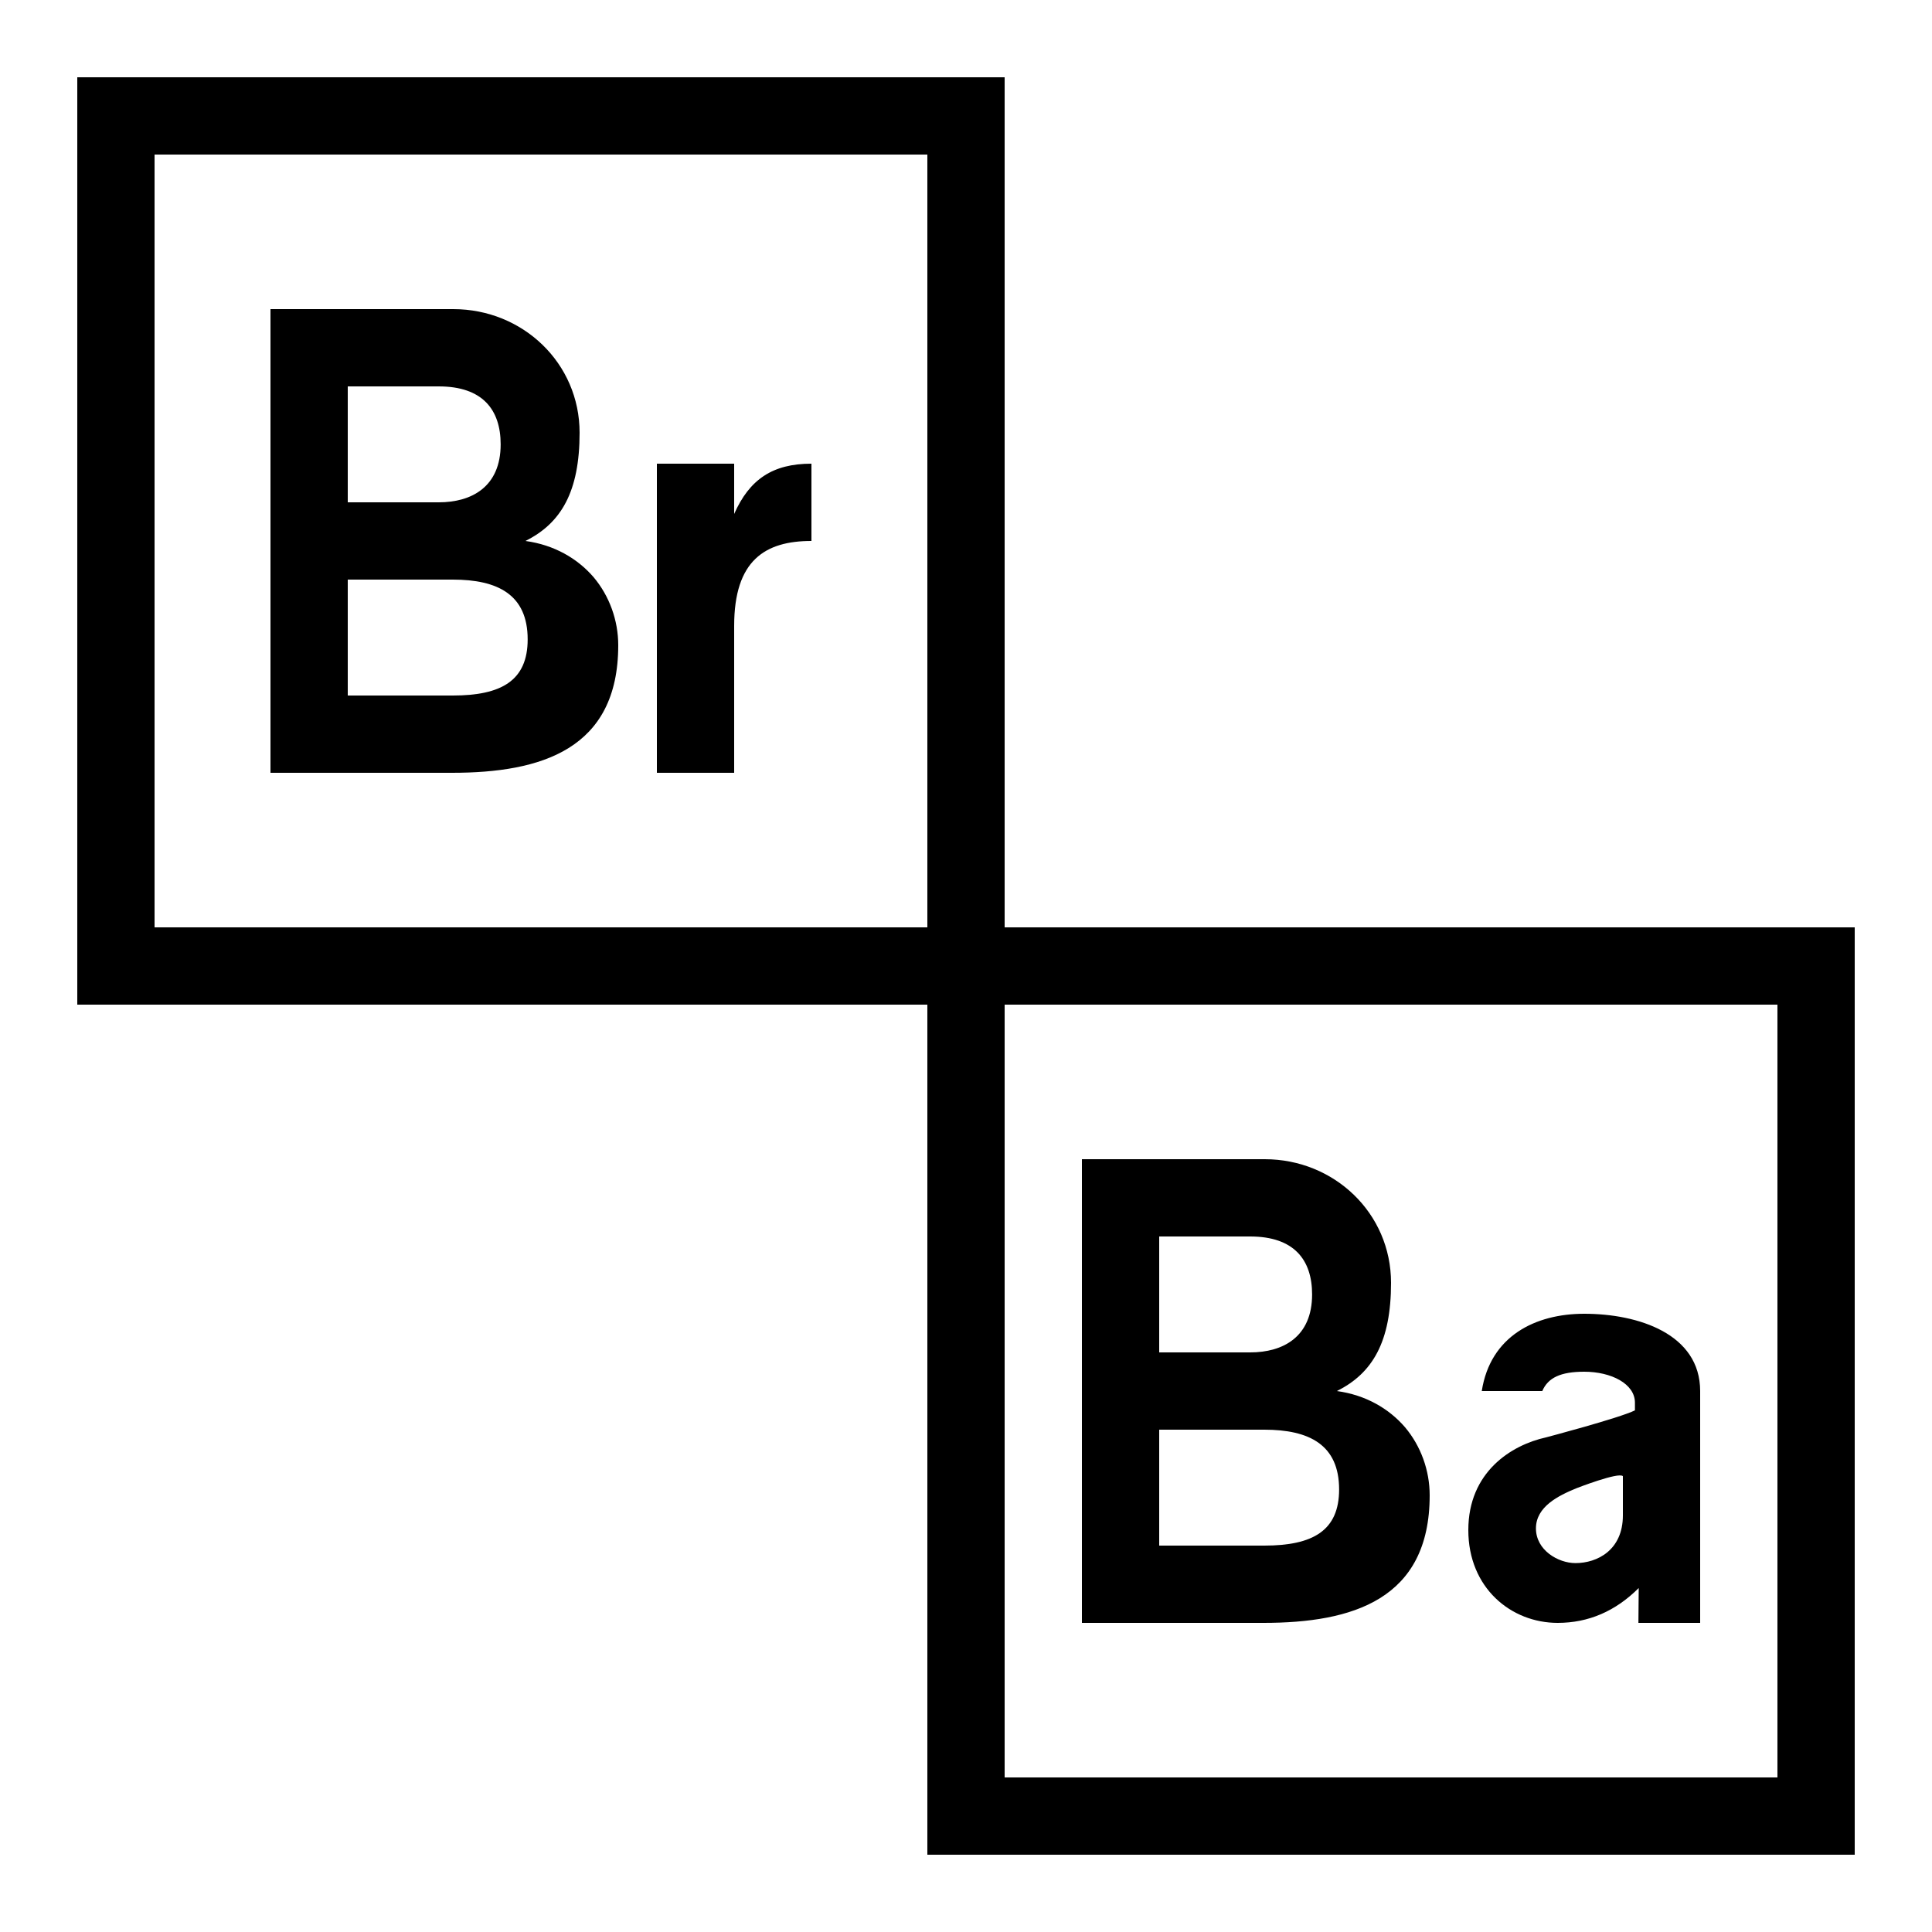 <svg fill="#000000" xmlns="http://www.w3.org/2000/svg"  viewBox="0 0 50 50" width="50px" height="50px"><path d="M 2 2 L 2 26 L 24 26 L 24 48 L 48 48 L 48 24 L 26 24 L 26 2 Z M 4 4 L 24 4 L 24 24 L 4 24 Z M 7 8 L 7 20 L 11.699 20 C 14 20 16 19.398 16 16.699 C 16 16.055 15.773 15.426 15.363 14.938 C 14.945 14.453 14.344 14.102 13.598 14 C 14.52 13.543 15 12.727 15 11.199 C 15 9.398 13.531 8 11.73 8 Z M 9 10 L 11.355 10 C 12.488 10 12.957 10.602 12.957 11.5 C 12.957 12.602 12.203 13 11.355 13 L 9 13 Z M 17 12 L 17 20 L 19 20 L 19 16.199 C 19 14.5 19.801 14 21 14 L 21 12 C 20 12 19.398 12.402 19 13.301 L 19 12 Z M 9 15 L 11.719 15 C 12.879 15 13.656 15.387 13.656 16.547 C 13.656 17.613 12.977 18 11.719 18 L 9 18 Z M 26 26 L 46 26 L 46 46 L 26 46 Z M 28 30 L 28 42 L 32.699 42 C 35 42 37 41.398 37 38.699 C 37 38.055 36.773 37.426 36.363 36.938 C 35.945 36.453 35.344 36.102 34.598 36 C 35.52 35.543 36 34.727 36 33.199 C 36 31.398 34.531 30 32.73 30 Z M 30 32 L 32.355 32 C 33.488 32 33.957 32.602 33.957 33.5 C 33.957 34.602 33.203 35 32.355 35 L 30 35 Z M 41 34 C 39.738 34 38.57 34.574 38.348 36 L 39.914 36 C 40.062 35.656 40.387 35.5 41 35.5 C 41.699 35.5 42.312 35.812 42.312 36.301 L 42.312 36.5 C 41.91 36.699 40.012 37.199 40.012 37.199 C 39.109 37.398 38 38.098 38 39.598 C 38 41.098 39.109 42 40.312 42 C 41.109 42 41.809 41.699 42.41 41.098 C 42.41 41.301 42.402 41.75 42.402 42 L 44 42 L 44 36 C 44 34.52 42.398 34 41 34 Z M 30 37 L 32.719 37 C 33.879 37 34.656 37.387 34.656 38.547 C 34.656 39.613 33.977 40 32.719 40 L 30 40 Z M 42 38.203 L 42 39.219 C 42 40.117 41.336 40.453 40.773 40.453 C 40.324 40.453 39.75 40.117 39.75 39.555 C 39.75 38.992 40.332 38.707 40.797 38.516 C 40.797 38.516 41.887 38.09 42 38.203 Z"/></svg>